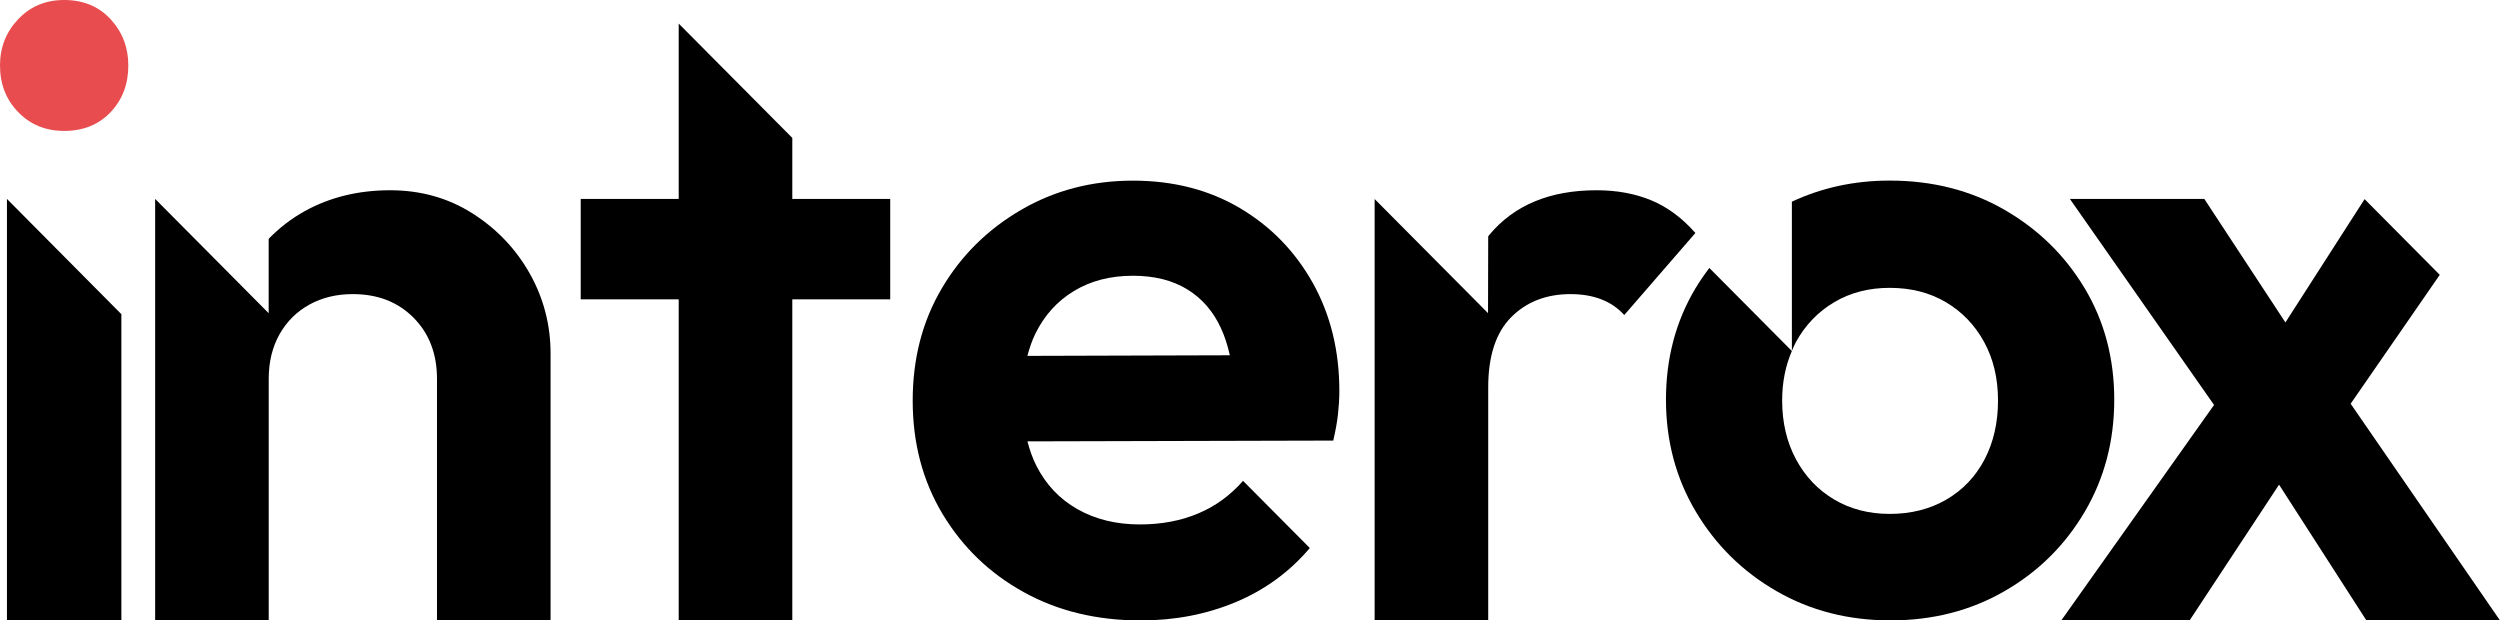 <svg xmlns="http://www.w3.org/2000/svg" width="137" height="34" viewBox="0 0 137 34" fill="none"><g clip-path="url(#clip0_171_430)"><path d="M3.516 7.174C4.562 7.174 5.41 6.831 6.059 6.148C6.708 5.461 7.032 4.612 7.032 3.589C7.032 2.602 6.708 1.756 6.059 1.053C5.41 0.35 4.562 0 3.516 0C2.503 0 1.662 0.35 0.997 1.053C0.331 1.753 0 2.599 0 3.585C0 4.605 0.331 5.458 0.997 6.144C1.662 6.831 2.503 7.174 3.516 7.174Z" fill="#E84C4E"></path><path d="M67.95 11.405C66.255 10.403 64.298 9.899 62.083 9.899C59.835 9.899 57.789 10.433 55.955 11.502C54.118 12.572 52.668 14.005 51.608 15.807C50.545 17.61 50.016 19.656 50.016 21.951C50.016 24.28 50.562 26.35 51.654 28.169C52.747 29.985 54.227 31.414 56.097 32.447C57.965 33.483 60.104 34 62.511 34C64.378 34 66.113 33.667 67.715 32.997C69.314 32.327 70.668 31.341 71.777 30.032L68.119 26.35C67.424 27.146 66.599 27.746 65.649 28.142C64.699 28.542 63.636 28.739 62.464 28.739C61.166 28.739 60.024 28.459 59.044 27.902C58.061 27.346 57.309 26.546 56.786 25.51C56.581 25.1 56.425 24.654 56.303 24.187L73.062 24.144C73.188 23.601 73.277 23.118 73.323 22.684C73.37 22.255 73.396 21.831 73.396 21.418C73.396 19.219 72.913 17.25 71.946 15.514C70.976 13.781 69.645 12.409 67.95 11.405ZM56.3 19.502C56.415 19.076 56.551 18.666 56.736 18.29C57.227 17.287 57.932 16.503 58.852 15.947C59.769 15.391 60.849 15.111 62.083 15.111C63.255 15.111 64.245 15.357 65.053 15.851C65.861 16.344 66.48 17.053 66.907 17.98C67.112 18.423 67.275 18.923 67.394 19.469L56.3 19.502Z" fill="black"></path><path d="M0.381 34H6.651V17.217L0.381 10.902V34Z" fill="black"></path><path d="M25.89 11.692C24.559 10.849 23.056 10.426 21.378 10.426C19.636 10.426 18.077 10.809 16.696 11.572C15.948 11.989 15.296 12.498 14.723 13.088V17.163L8.505 10.902H8.502V34H14.726V20.755C14.726 19.832 14.925 19.019 15.319 18.316C15.716 17.616 16.262 17.073 16.958 16.69C17.653 16.307 18.448 16.117 19.335 16.117C20.695 16.117 21.805 16.547 22.662 17.41C23.516 18.27 23.947 19.386 23.947 20.759V34.003H30.171V19.366C30.171 17.803 29.79 16.347 29.032 14.991C28.267 13.638 27.221 12.538 25.89 11.692Z" fill="black"></path><path d="M115.861 21.901C115.861 19.639 115.321 17.606 114.245 15.804C113.169 14.005 111.703 12.568 109.849 11.499C107.994 10.429 105.895 9.896 103.551 9.896C101.618 9.896 99.833 10.286 98.195 11.052V19.229C98.267 19.062 98.334 18.896 98.42 18.739C98.926 17.816 99.625 17.09 100.509 16.564C101.396 16.037 102.409 15.774 103.551 15.774C104.723 15.774 105.753 16.037 106.64 16.564C107.528 17.09 108.223 17.816 108.729 18.739C109.236 19.666 109.491 20.732 109.491 21.945C109.491 23.158 109.246 24.234 108.756 25.174C108.263 26.113 107.567 26.846 106.667 27.373C105.763 27.899 104.727 28.162 103.555 28.162C102.416 28.162 101.399 27.899 100.512 27.373C99.625 26.846 98.926 26.113 98.423 25.174C97.916 24.234 97.662 23.158 97.662 21.945C97.662 20.942 97.847 20.042 98.195 19.236L93.672 14.684C93.401 15.041 93.146 15.411 92.911 15.8C91.835 17.603 91.295 19.636 91.295 21.898C91.295 24.16 91.841 26.21 92.934 28.042C94.026 29.875 95.5 31.328 97.354 32.394C99.208 33.464 101.29 33.997 103.601 33.997C105.912 33.997 107.998 33.464 109.849 32.394C111.703 31.328 113.166 29.875 114.245 28.042C115.321 26.213 115.861 24.167 115.861 21.901Z" fill="black"></path><path d="M90.484 10.976C89.596 10.609 88.6 10.426 87.491 10.426C84.925 10.426 82.961 11.246 81.601 12.888C81.584 12.908 81.571 12.932 81.554 12.952L81.544 17.16L75.33 10.906V34.003H81.554V21.232C81.554 19.509 81.975 18.226 82.812 17.383C83.65 16.54 84.736 16.117 86.067 16.117C86.699 16.117 87.262 16.214 87.752 16.404C88.242 16.593 88.663 16.88 89.01 17.263L92.907 12.768C92.179 11.939 91.371 11.342 90.484 10.976Z" fill="black"></path><path d="M43.418 7.557L37.193 1.293V10.902H31.823V16.404H37.193V34H43.418V16.404H48.784V10.902H43.418V7.557Z" fill="black"></path><path d="M128.816 22.125L133.699 15.061L129.58 10.912L125.24 17.67L120.797 10.902H113.43L121.33 22.191L112.957 34H119.989L124.892 26.56L129.68 34H137L128.816 22.125Z" fill="black"></path></g><defs><clipPath id="clip0_171_430"><rect width="137" height="34" fill="white"></rect></clipPath></defs></svg>